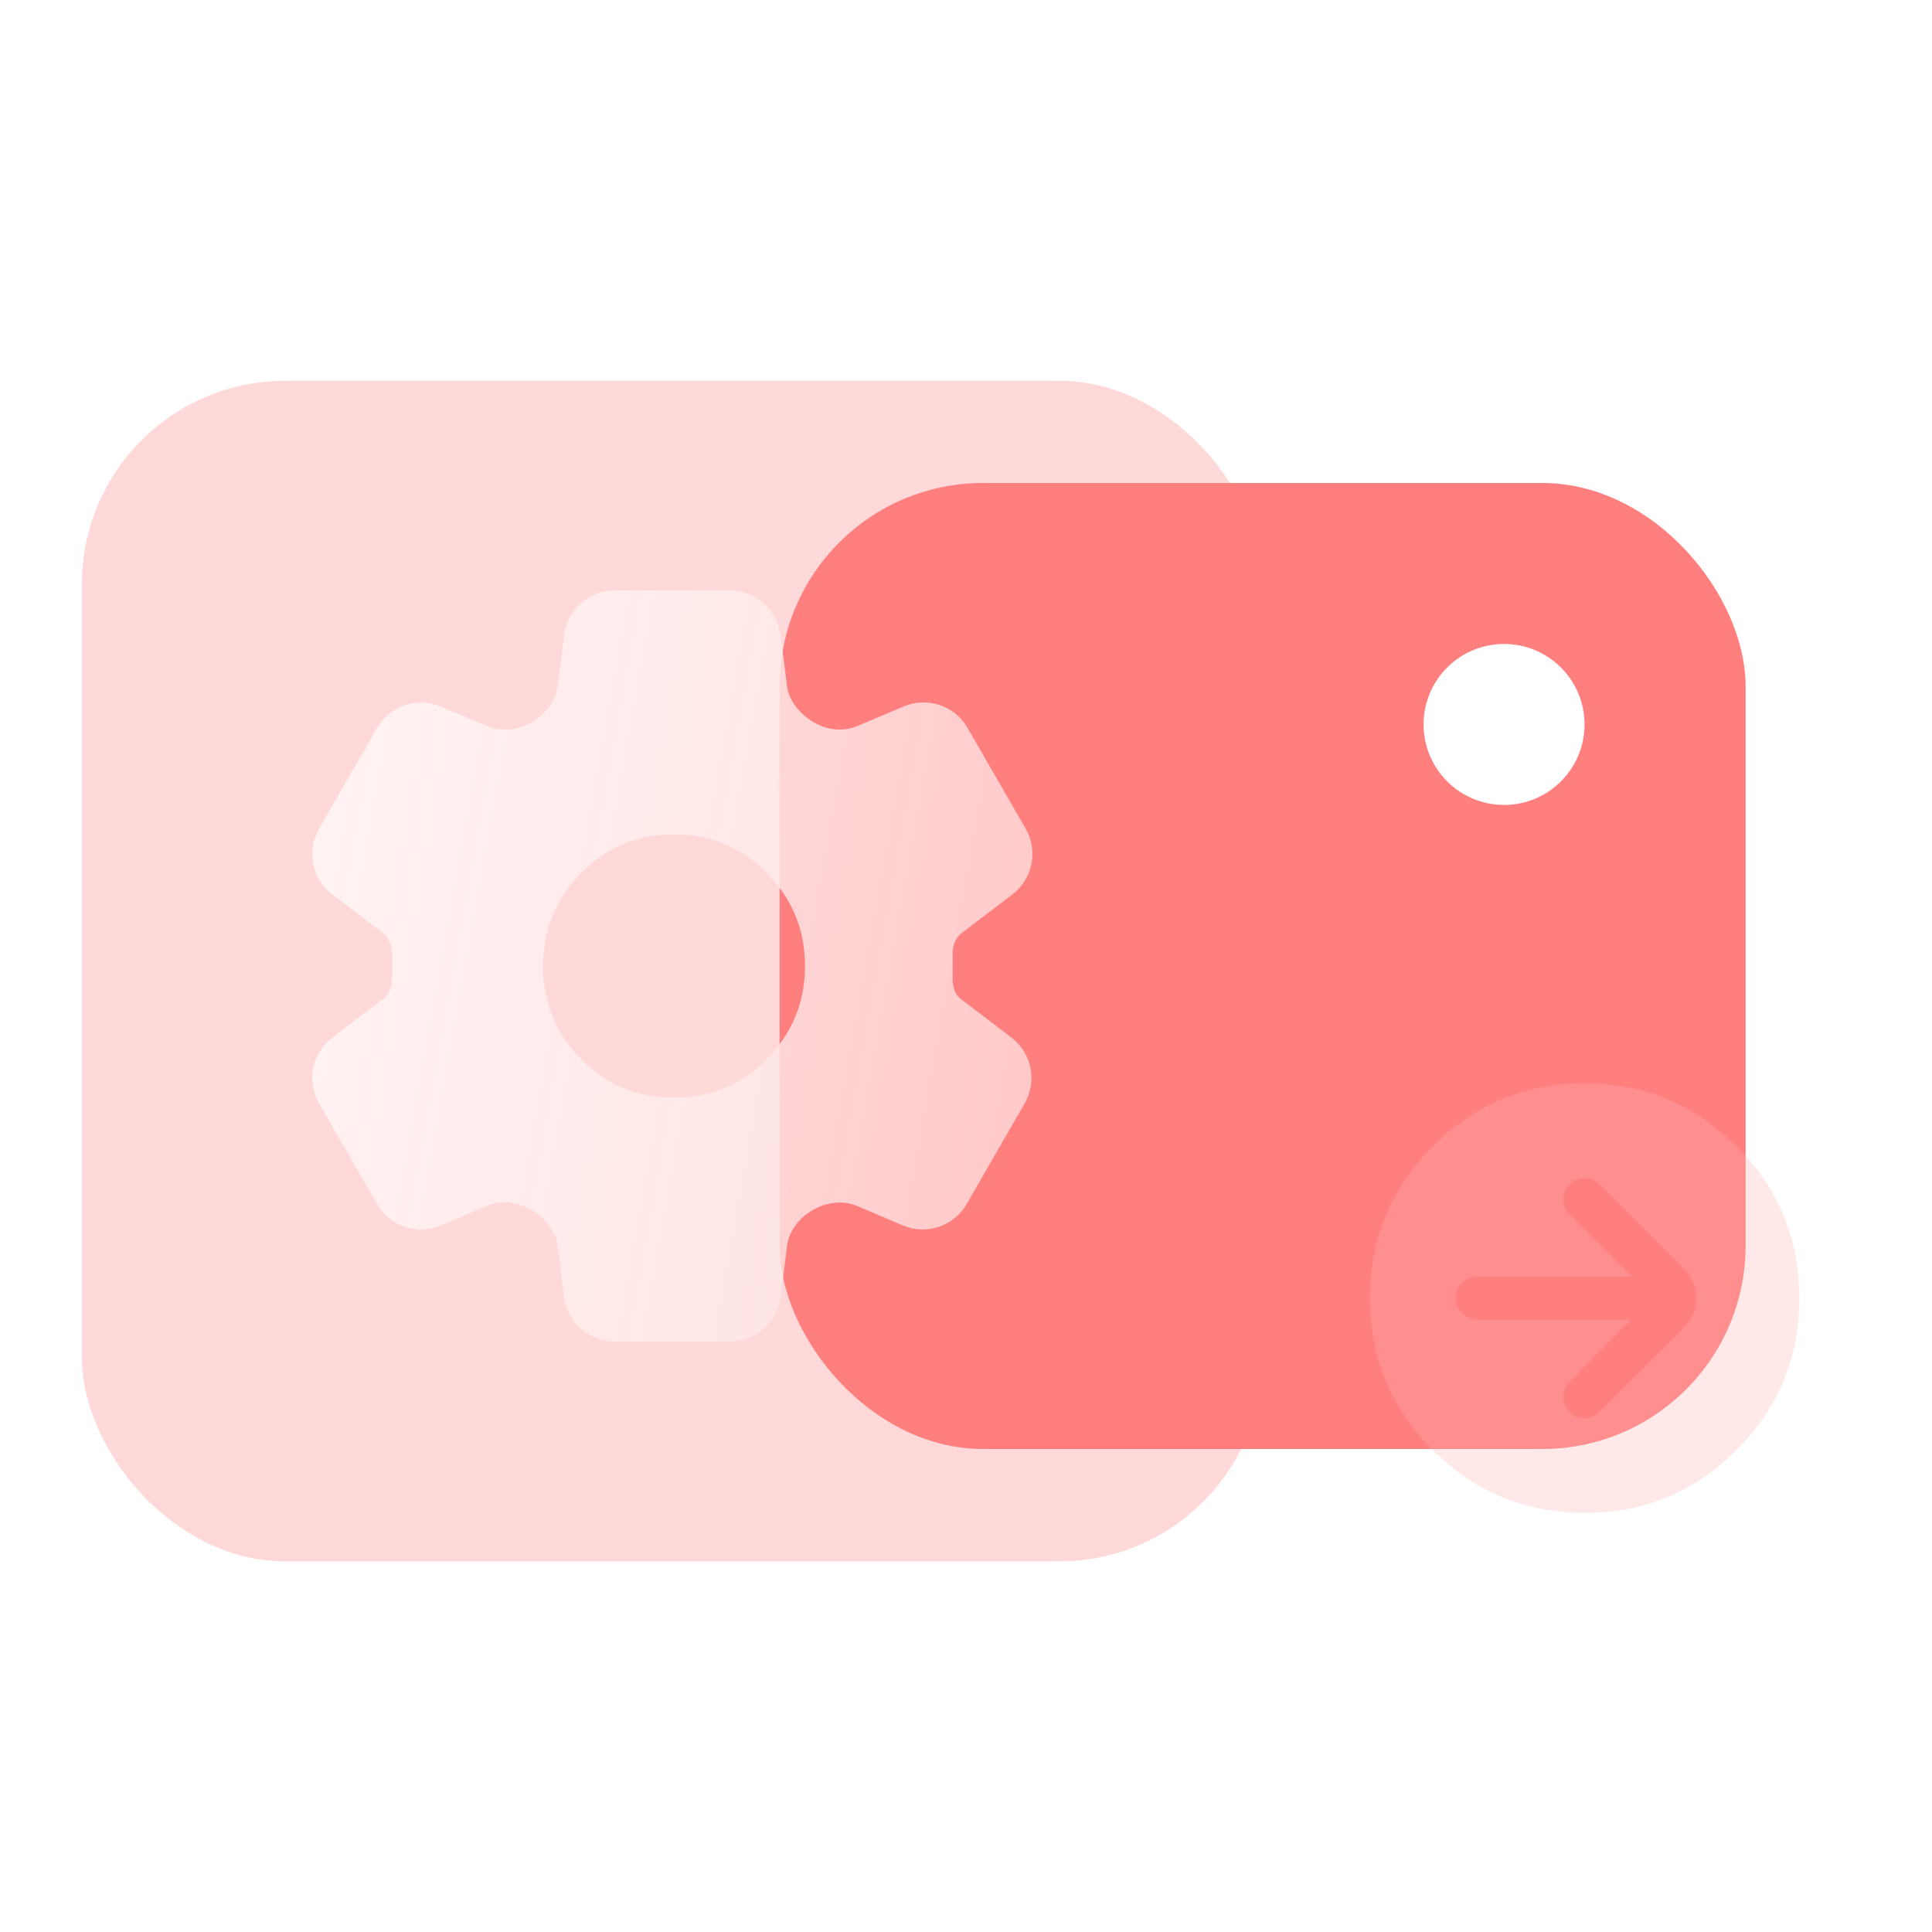 <svg width="38" height="38" viewBox="0 0 38 38" fill="none" xmlns="http://www.w3.org/2000/svg">
<rect x="15.334" y="9.5" width="19" height="19" rx="4" fill="#FF7F7F"/>
<g filter="url(#filter0_bi_640_17922)">
<rect x="1.611" y="7.389" width="23.222" height="23.222" rx="4" fill="#FF7F7F" fill-opacity="0.3"/>
</g>
<g filter="url(#filter1_b_640_17922)">
<path d="M12.084 26.389C11.58 26.389 11.154 26.013 11.092 25.512L10.969 24.524C10.931 24.216 10.721 23.964 10.456 23.803V23.803V23.803C10.193 23.642 9.869 23.599 9.585 23.72L8.67 24.106C8.205 24.302 7.667 24.121 7.415 23.684L6.273 21.702C6.022 21.266 6.134 20.712 6.534 20.407L7.528 19.651C7.651 19.557 7.709 19.404 7.709 19.249V19.249V18.751V18.751C7.709 18.596 7.651 18.443 7.528 18.35L6.534 17.593C6.134 17.289 6.022 16.734 6.273 16.298L7.415 14.317C7.667 13.879 8.205 13.698 8.67 13.895L9.577 14.278C9.866 14.4 10.195 14.356 10.466 14.197V14.197V14.197C10.729 14.043 10.93 13.789 10.968 13.486L11.092 12.488C11.154 11.987 11.58 11.611 12.084 11.611H14.361C14.866 11.611 15.291 11.987 15.354 12.488L15.477 13.477C15.515 13.784 15.725 14.036 15.989 14.197V14.197V14.197C16.253 14.358 16.577 14.401 16.861 14.281L17.776 13.895C18.241 13.698 18.779 13.879 19.031 14.317L20.173 16.298C20.424 16.734 20.312 17.289 19.912 17.593L18.918 18.35C18.795 18.443 18.737 18.596 18.737 18.751V18.751V19.249V19.249C18.737 19.402 18.78 19.56 18.902 19.652L19.893 20.407C20.294 20.712 20.405 21.266 20.154 21.702L19.014 23.681C18.762 24.12 18.221 24.3 17.756 24.102L16.868 23.724C16.579 23.601 16.25 23.644 15.98 23.803V23.803V23.803C15.716 23.957 15.515 24.212 15.478 24.515L15.354 25.512C15.291 26.013 14.866 26.389 14.361 26.389H12.084ZM13.26 21.586C13.97 21.586 14.577 21.334 15.079 20.829C15.582 20.324 15.833 19.715 15.833 19C15.833 18.286 15.582 17.676 15.079 17.172C14.577 16.667 13.97 16.414 13.26 16.414C12.537 16.414 11.927 16.667 11.43 17.172C10.934 17.676 10.686 18.286 10.686 19C10.686 19.715 10.934 20.324 11.43 20.829C11.926 21.334 12.536 21.586 13.26 21.586Z" fill="#FF7F7F" fill-opacity="0.4"/>
<path d="M12.084 26.389C11.58 26.389 11.154 26.013 11.092 25.512L10.969 24.524C10.931 24.216 10.721 23.964 10.456 23.803V23.803V23.803C10.193 23.642 9.869 23.599 9.585 23.72L8.67 24.106C8.205 24.302 7.667 24.121 7.415 23.684L6.273 21.702C6.022 21.266 6.134 20.712 6.534 20.407L7.528 19.651C7.651 19.557 7.709 19.404 7.709 19.249V19.249V18.751V18.751C7.709 18.596 7.651 18.443 7.528 18.35L6.534 17.593C6.134 17.289 6.022 16.734 6.273 16.298L7.415 14.317C7.667 13.879 8.205 13.698 8.67 13.895L9.577 14.278C9.866 14.4 10.195 14.356 10.466 14.197V14.197V14.197C10.729 14.043 10.93 13.789 10.968 13.486L11.092 12.488C11.154 11.987 11.58 11.611 12.084 11.611H14.361C14.866 11.611 15.291 11.987 15.354 12.488L15.477 13.477C15.515 13.784 15.725 14.036 15.989 14.197V14.197V14.197C16.253 14.358 16.577 14.401 16.861 14.281L17.776 13.895C18.241 13.698 18.779 13.879 19.031 14.317L20.173 16.298C20.424 16.734 20.312 17.289 19.912 17.593L18.918 18.35C18.795 18.443 18.737 18.596 18.737 18.751V18.751V19.249V19.249C18.737 19.402 18.78 19.56 18.902 19.652L19.893 20.407C20.294 20.712 20.405 21.266 20.154 21.702L19.014 23.681C18.762 24.12 18.221 24.3 17.756 24.102L16.868 23.724C16.579 23.601 16.25 23.644 15.98 23.803V23.803V23.803C15.716 23.957 15.515 24.212 15.478 24.515L15.354 25.512C15.291 26.013 14.866 26.389 14.361 26.389H12.084ZM13.26 21.586C13.97 21.586 14.577 21.334 15.079 20.829C15.582 20.324 15.833 19.715 15.833 19C15.833 18.286 15.582 17.676 15.079 17.172C14.577 16.667 13.97 16.414 13.26 16.414C12.537 16.414 11.927 16.667 11.43 17.172C10.934 17.676 10.686 18.286 10.686 19C10.686 19.715 10.934 20.324 11.43 20.829C11.926 21.334 12.536 21.586 13.26 21.586Z" fill="url(#paint0_linear_640_17922)" fill-opacity="0.9"/>
</g>
<ellipse cx="29.583" cy="14.249" rx="1.583" ry="1.583" fill="white"/>
<g filter="url(#filter2_bi_640_17922)">
<path fill-rule="evenodd" clip-rule="evenodd" d="M31.168 29.556C29.999 29.556 29.003 29.144 28.18 28.32C27.356 27.497 26.945 26.501 26.945 25.334C26.945 24.165 27.357 23.169 28.181 22.346C29.004 21.522 30 21.111 31.168 21.111C32.336 21.111 33.332 21.523 34.155 22.347C34.979 23.17 35.39 24.166 35.39 25.334C35.39 26.502 34.978 27.498 34.154 28.321C33.331 29.145 32.335 29.556 31.168 29.556ZM30.872 26.98L32.075 25.756H29.056C28.944 25.756 28.845 25.714 28.761 25.629C28.676 25.545 28.634 25.446 28.634 25.334C28.634 25.221 28.676 25.122 28.761 25.038C28.845 24.954 28.944 24.911 29.056 24.911H32.096L30.872 23.687C30.788 23.602 30.745 23.504 30.745 23.391C30.745 23.279 30.788 23.18 30.872 23.096C30.956 23.011 31.055 22.969 31.168 22.969C31.28 22.969 31.379 23.011 31.463 23.096L33.11 24.742C33.279 24.911 33.363 25.108 33.363 25.334C33.363 25.559 33.279 25.756 33.11 25.925L31.463 27.571C31.379 27.656 31.28 27.698 31.168 27.698C31.055 27.698 30.956 27.656 30.872 27.571C30.788 27.487 30.745 27.388 30.745 27.276C30.745 27.163 30.788 27.065 30.872 26.98Z" fill="#FDB2B2" fill-opacity="0.3"/>
</g>
<defs>
<filter id="filter0_bi_640_17922" x="-22.389" y="-16.611" width="71.222" height="71.222" filterUnits="userSpaceOnUse" color-interpolation-filters="sRGB">
<feFlood flood-opacity="0" result="BackgroundImageFix"/>
<feGaussianBlur in="BackgroundImageFix" stdDeviation="12"/>
<feComposite in2="SourceAlpha" operator="in" result="effect1_backgroundBlur_640_17922"/>
<feBlend mode="normal" in="SourceGraphic" in2="effect1_backgroundBlur_640_17922" result="shape"/>
<feColorMatrix in="SourceAlpha" type="matrix" values="0 0 0 0 0 0 0 0 0 0 0 0 0 0 0 0 0 0 127 0" result="hardAlpha"/>
<feOffset dy="0.1"/>
<feGaussianBlur stdDeviation="1"/>
<feComposite in2="hardAlpha" operator="arithmetic" k2="-1" k3="1"/>
<feColorMatrix type="matrix" values="0 0 0 0 1 0 0 0 0 1 0 0 0 0 1 0 0 0 0.25 0"/>
<feBlend mode="normal" in2="shape" result="effect2_innerShadow_640_17922"/>
</filter>
<filter id="filter1_b_640_17922" x="2.139" y="7.611" width="22.167" height="22.778" filterUnits="userSpaceOnUse" color-interpolation-filters="sRGB">
<feFlood flood-opacity="0" result="BackgroundImageFix"/>
<feGaussianBlur in="BackgroundImageFix" stdDeviation="2"/>
<feComposite in2="SourceAlpha" operator="in" result="effect1_backgroundBlur_640_17922"/>
<feBlend mode="normal" in="SourceGraphic" in2="effect1_backgroundBlur_640_17922" result="shape"/>
</filter>
<filter id="filter2_bi_640_17922" x="22.945" y="17.111" width="16.444" height="16.444" filterUnits="userSpaceOnUse" color-interpolation-filters="sRGB">
<feFlood flood-opacity="0" result="BackgroundImageFix"/>
<feGaussianBlur in="BackgroundImageFix" stdDeviation="2"/>
<feComposite in2="SourceAlpha" operator="in" result="effect1_backgroundBlur_640_17922"/>
<feBlend mode="normal" in="SourceGraphic" in2="effect1_backgroundBlur_640_17922" result="shape"/>
<feColorMatrix in="SourceAlpha" type="matrix" values="0 0 0 0 0 0 0 0 0 0 0 0 0 0 0 0 0 0 127 0" result="hardAlpha"/>
<feOffset dy="0.2"/>
<feGaussianBlur stdDeviation="2"/>
<feComposite in2="hardAlpha" operator="arithmetic" k2="-1" k3="1"/>
<feColorMatrix type="matrix" values="0 0 0 0 1 0 0 0 0 1 0 0 0 0 1 0 0 0 1 0"/>
<feBlend mode="normal" in2="shape" result="effect2_innerShadow_640_17922"/>
</filter>
<linearGradient id="paint0_linear_640_17922" x1="2.14" y1="14.25" x2="55.148" y2="23.736" gradientUnits="userSpaceOnUse">
<stop stop-color="white"/>
<stop offset="1" stop-color="white" stop-opacity="0"/>
</linearGradient>
</defs>
</svg>
